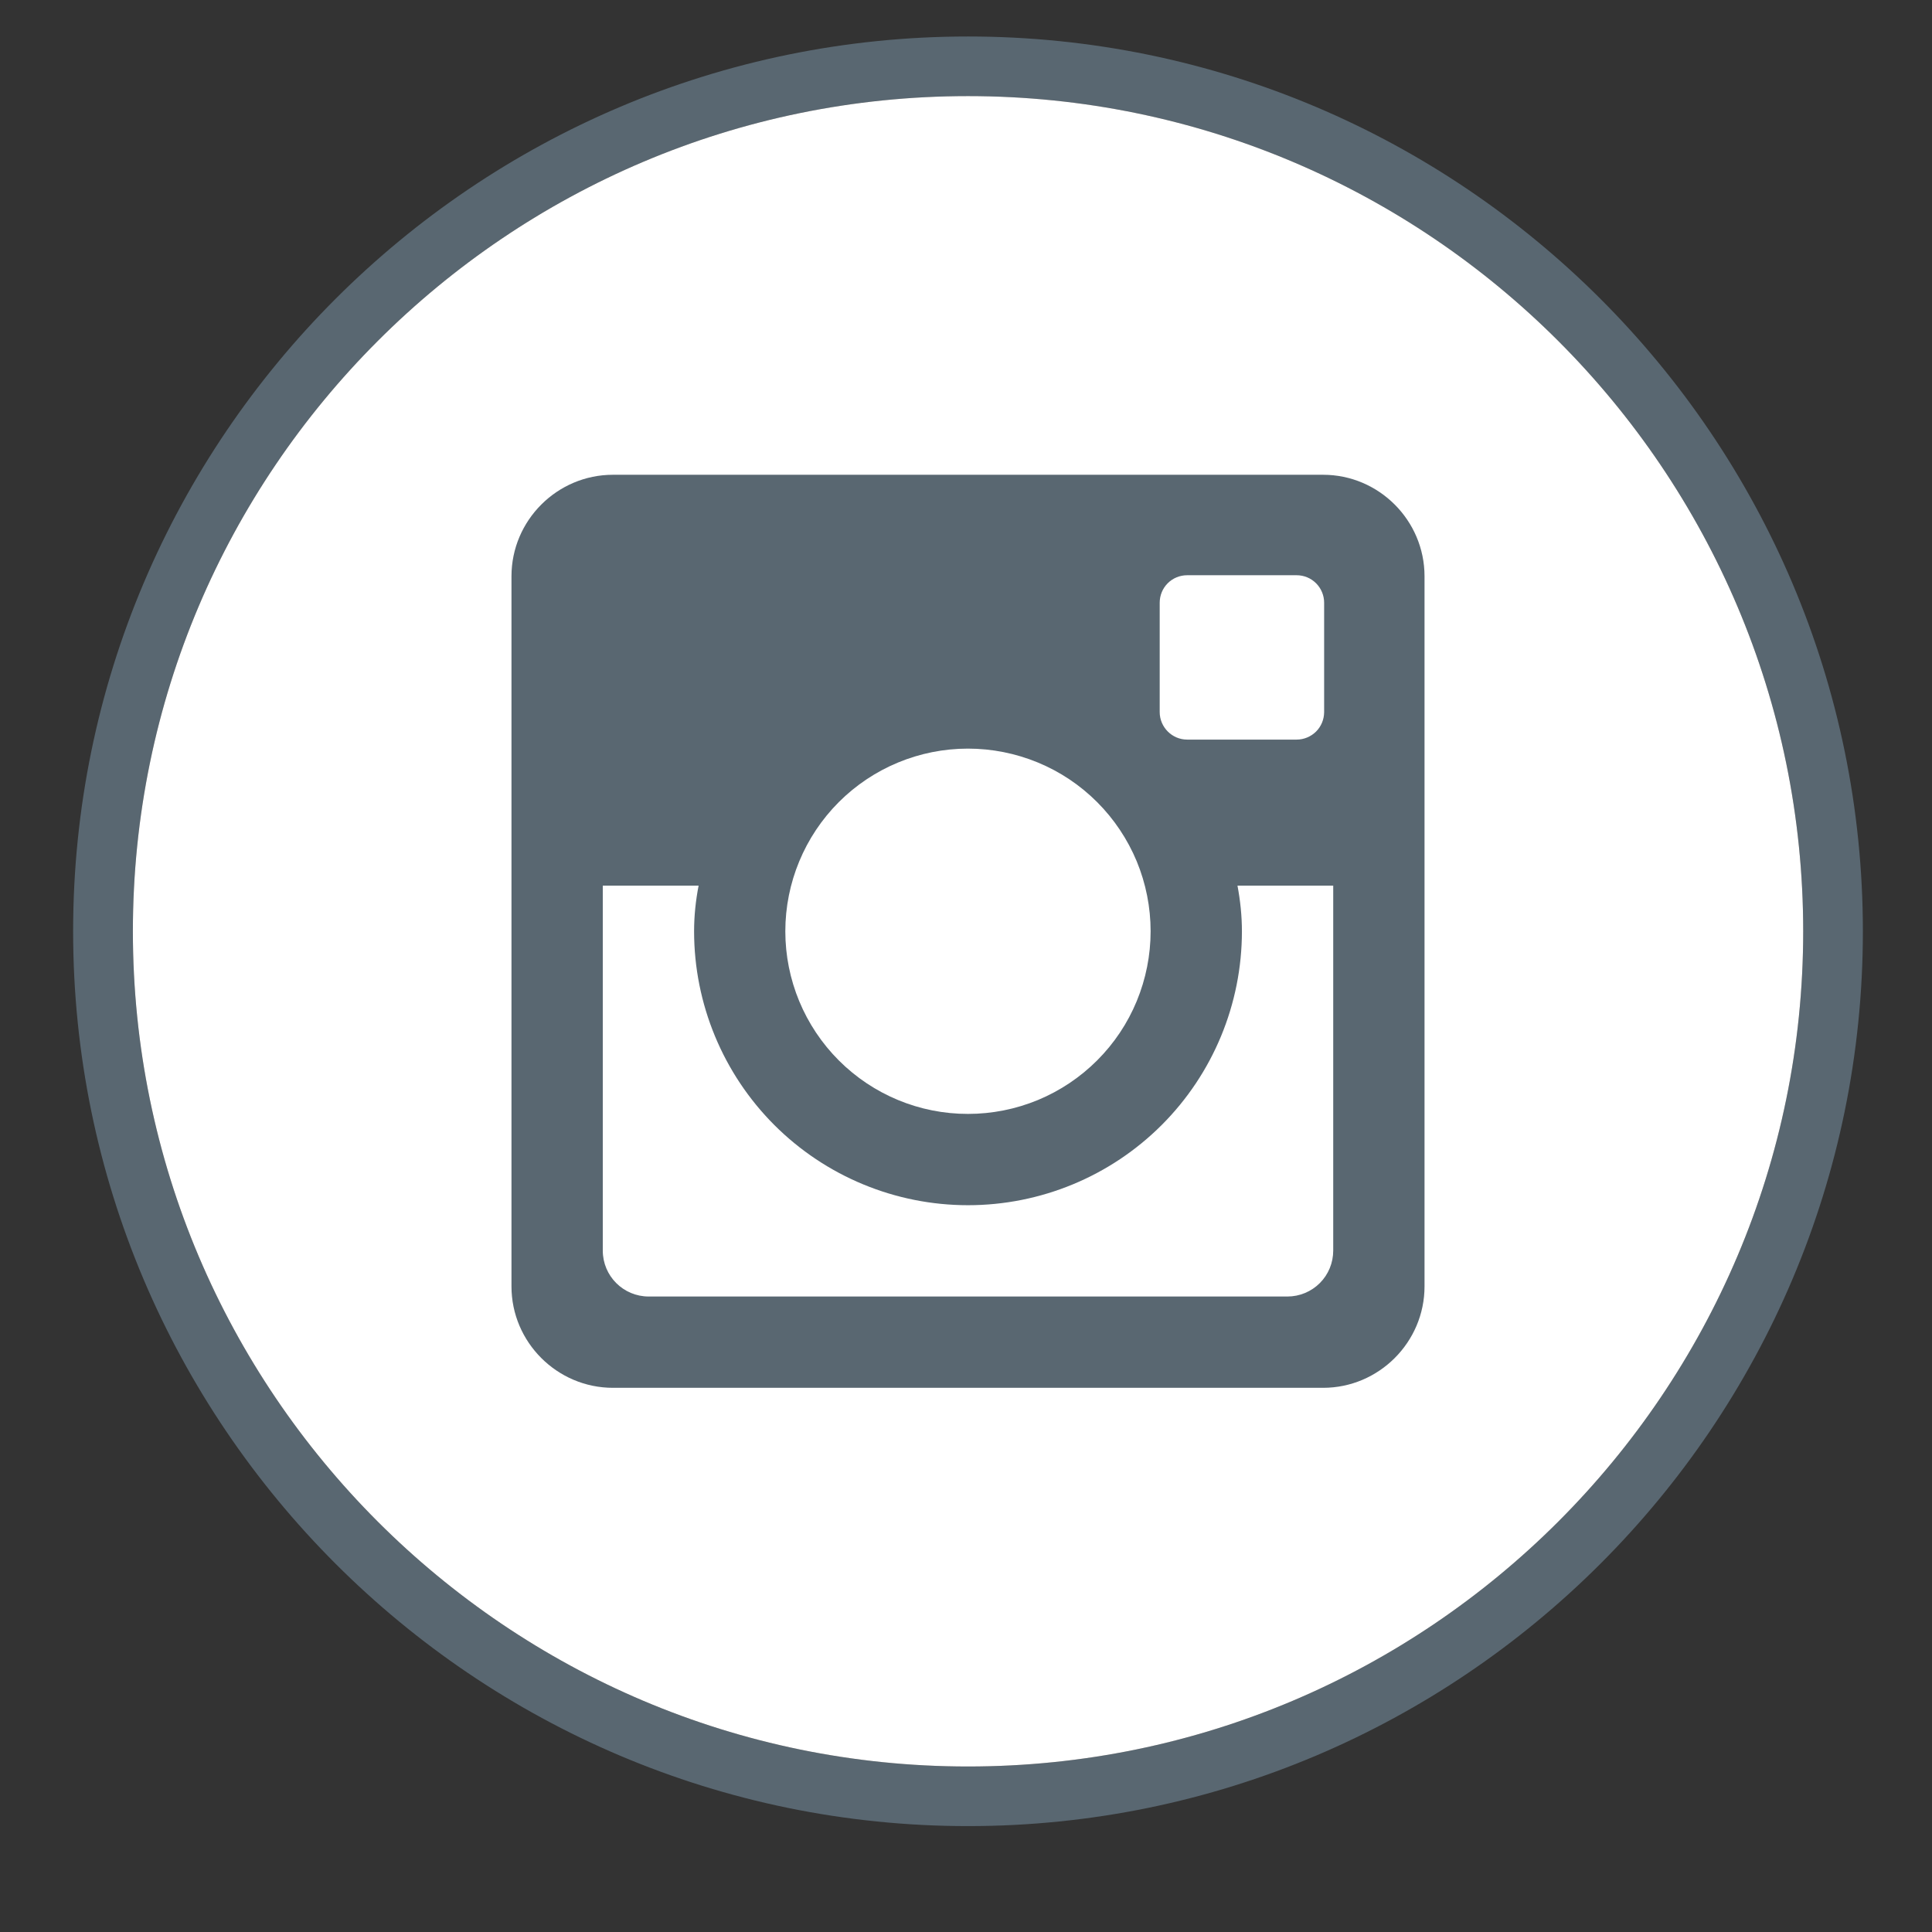 <svg width="27" height="27" viewBox="0 0 27 27" fill="none" xmlns="http://www.w3.org/2000/svg">
<rect x="0" y="0" width="27" height="27" fill="#333333" stroke="none"/>
<g clip-path="url(#clip0_10_39)">
<path d="M13.528 0.51C6.633 0.51 1.022 6.119 1.022 13.015C1.022 19.911 6.633 25.52 13.528 25.52C20.423 25.52 26.034 19.911 26.034 13.015C26.034 6.119 20.423 0.51 13.528 0.51ZM13.528 24.687C7.092 24.687 1.857 19.451 1.857 13.015C1.857 6.579 7.092 1.343 13.528 1.343C19.964 1.343 25.2 6.579 25.2 13.015C25.2 19.451 19.964 24.687 13.528 24.687Z" fill="#596771"/>
<path d="M13.528 24.687C7.092 24.687 1.857 19.451 1.857 13.015C1.857 6.579 7.092 1.343 13.528 1.343C19.964 1.343 25.2 6.579 25.2 13.015C25.2 19.451 19.964 24.687 13.528 24.687Z" fill="white"/>
<path fill-rule="evenodd" clip-rule="evenodd" d="M19.908 17.978C19.908 18.757 19.27 19.395 18.491 19.395H8.566C7.786 19.395 7.148 18.757 7.148 17.978V8.053C7.148 7.273 7.786 6.635 8.566 6.635H18.491C19.27 6.635 19.908 7.273 19.908 8.053V17.978ZM16.235 15.722C16.953 15.004 17.356 14.03 17.356 13.015C17.356 12.797 17.333 12.584 17.294 12.377H18.632V17.477C18.632 17.648 18.565 17.811 18.445 17.931C18.325 18.051 18.162 18.119 17.992 18.119H9.066C8.711 18.119 8.424 17.832 8.424 17.477V12.377H9.763C9.723 12.584 9.7 12.797 9.7 13.015C9.7 14.03 10.104 15.004 10.821 15.722C11.539 16.44 12.513 16.843 13.528 16.843C14.543 16.843 15.517 16.44 16.235 15.722ZM14.505 15.373C14.195 15.501 13.864 15.567 13.528 15.567C12.851 15.568 12.202 15.299 11.723 14.82C11.244 14.341 10.975 13.692 10.975 13.015C10.975 12.338 11.244 11.689 11.722 11.21C12.201 10.731 12.85 10.462 13.527 10.462C13.862 10.462 14.194 10.528 14.504 10.656C14.814 10.784 15.095 10.972 15.332 11.209C15.569 11.446 15.757 11.727 15.886 12.037C16.014 12.347 16.08 12.679 16.08 13.014C16.08 13.349 16.014 13.681 15.886 13.991C15.758 14.301 15.57 14.582 15.333 14.819C15.096 15.056 14.815 15.244 14.505 15.373ZM18.121 10.336H16.591C16.38 10.336 16.208 10.163 16.207 9.953V8.423C16.207 8.321 16.247 8.223 16.319 8.151C16.391 8.079 16.489 8.039 16.591 8.039H18.121C18.223 8.039 18.32 8.079 18.392 8.151C18.464 8.223 18.505 8.321 18.505 8.423V9.953C18.504 10.055 18.464 10.152 18.392 10.224C18.32 10.295 18.222 10.336 18.121 10.336Z" fill="#596771"/>
</g>
<defs>
<clipPath id="clip0_10_39">
<rect width="25.52" height="25.52" fill="white" transform="translate(0.768 0.51)"/>
</clipPath>
</defs>
</svg>
